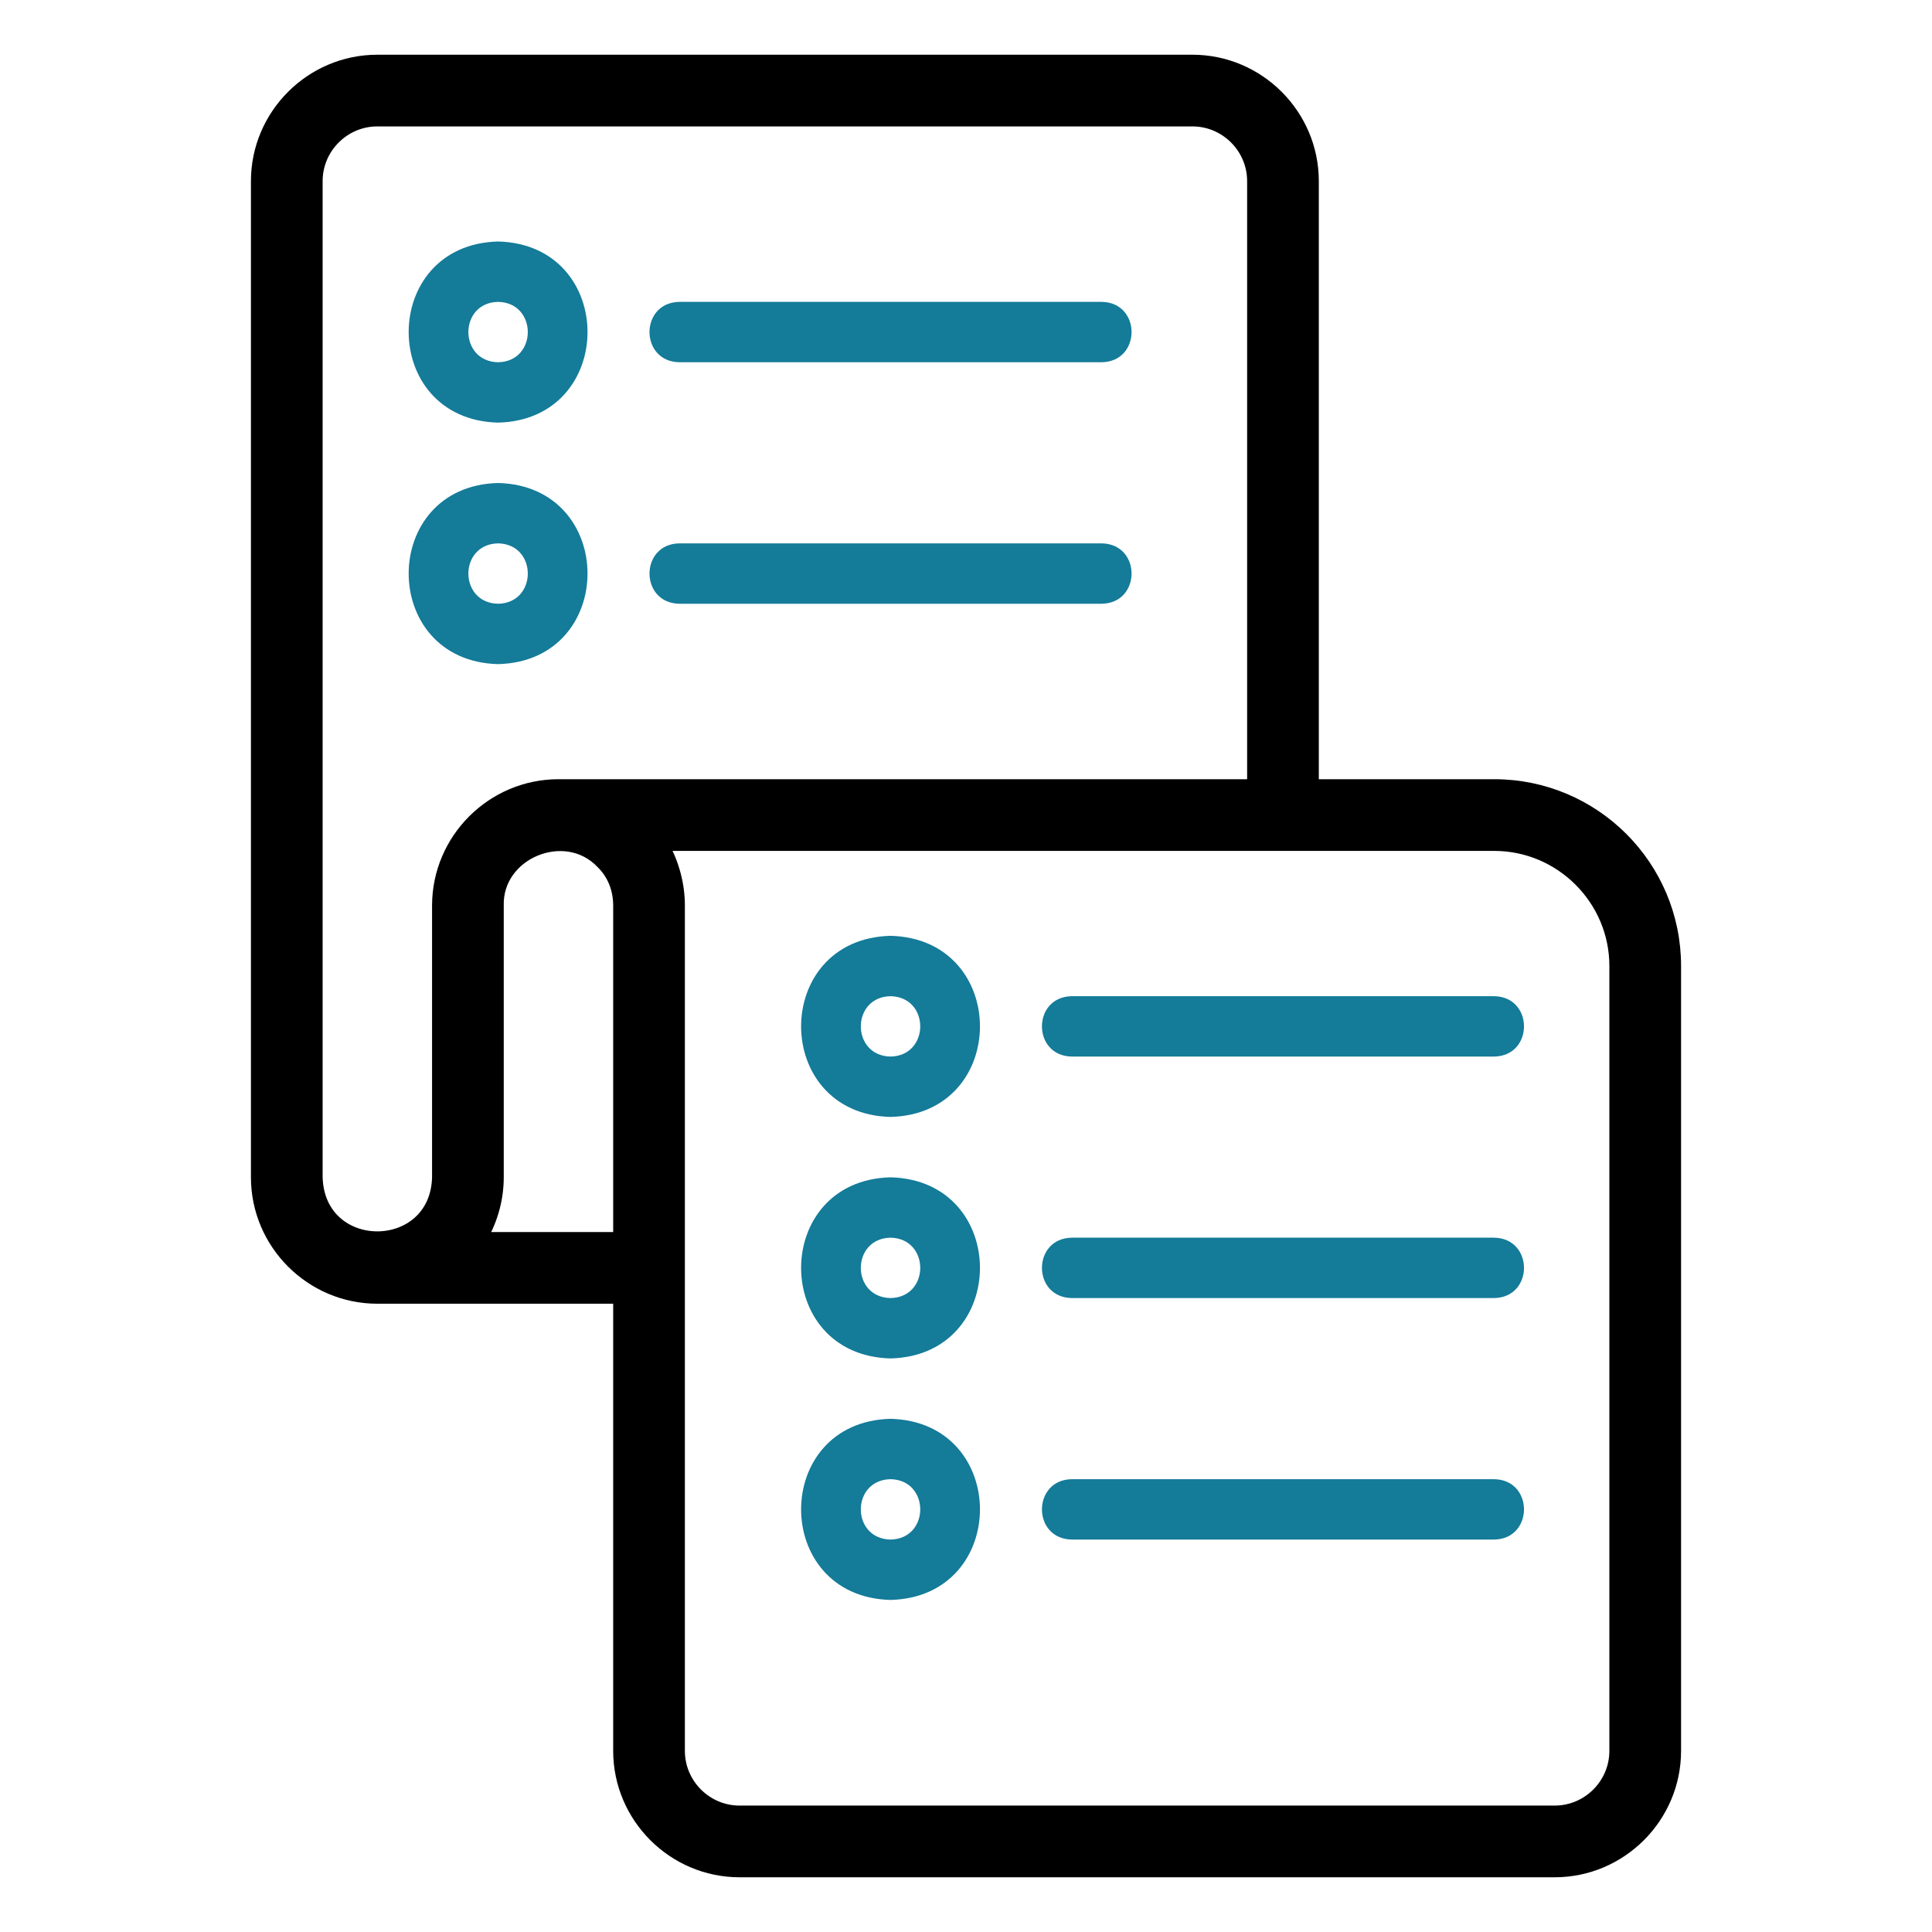 <?xml version="1.0" encoding="utf-8"?>
<!-- Generator: Adobe Illustrator 27.5.0, SVG Export Plug-In . SVG Version: 6.00 Build 0)  -->
<svg version="1.1" id="Layer_1" xmlns:svgjs="http://svgjs.com/svgjs"
	 xmlns="http://www.w3.org/2000/svg" xmlns:xlink="http://www.w3.org/1999/xlink" x="0px" y="0px" viewBox="0 0 512 512"
	 style="enable-background:new 0 0 512 512;" xml:space="preserve">
<style type="text/css">
	.st0{stroke:#000000;stroke-width:3;stroke-miterlimit:10;}
	.st1{fill:#147B99;}
</style>
<g>
	<path class="st0" d="M396,208h-48V48c0-17.6-14.4-32-32-32H100c-17.6,0-32,14.4-32,32v264c0,17.6,14.4,32,32,32h64v120
		c0,17.6,14.4,32,32,32h216c17.6,0,32-14.4,32-32V256C444,229.5,422.5,208,396,208z M164,328h-36.3c2.8-4.9,4.3-10.4,4.3-16v-72
		c-0.4-13.9,17.8-21.4,27.4-11.3c3,2.9,4.6,6.9,4.6,11.3V328z M148,208c-17.6,0-32,14.4-32,32v72c-0.5,21-31.4,21.2-32,0V48
		c0-8.8,7.2-16,16-16h216c8.8,0,16,7.2,16,16v160H148z M428,464c0,8.8-7.2,16-16,16H196c-8.8,0-16-7.2-16-16V240
		c0-5.6-1.5-11.1-4.2-16H396c17.6,0,32,14.4,32,32V464z"/>
	<path class="st1" d="M132,64c-31.6,0.8-31.6,47.2,0,48C163.6,111.2,163.6,64.8,132,64z M132,96c-10.5-0.2-10.5-15.8,0-16
		C142.5,80.2,142.5,95.8,132,96z M292,80H180c-10.5,0.2-10.5,15.8,0,16h112C302.5,95.8,302.5,80.2,292,80z M132,128
		c-31.6,0.8-31.6,47.2,0,48C163.6,175.2,163.6,128.8,132,128z M132,160c-10.5-0.2-10.5-15.8,0-16C142.5,144.2,142.5,159.8,132,160z
		 M292,144H180c-10.5,0.2-10.5,15.8,0,16h112C302.5,159.8,302.5,144.2,292,144z M236,248c-31.6,0.8-31.6,47.2,0,48
		C267.6,295.2,267.6,248.8,236,248z M236,280c-10.5-0.2-10.5-15.8,0-16C246.5,264.2,246.5,279.8,236,280z M396,264H284
		c-10.5,0.2-10.5,15.8,0,16h112C406.5,279.8,406.5,264.2,396,264z M236,312c-31.6,0.8-31.6,47.2,0,48
		C267.6,359.2,267.6,312.8,236,312z M236,344c-10.5-0.2-10.5-15.8,0-16C246.5,328.2,246.5,343.8,236,344z M396,328H284
		c-10.5,0.2-10.5,15.8,0,16h112C406.5,343.8,406.5,328.2,396,328z M236,376c-31.6,0.8-31.6,47.2,0,48
		C267.6,423.2,267.6,376.8,236,376z M236,408c-10.5-0.2-10.5-15.8,0-16C246.5,392.2,246.5,407.8,236,408z M396,392H284
		c-10.5,0.2-10.5,15.8,0,16h112C406.5,407.8,406.5,392.2,396,392z"/>
</g>
</svg>
